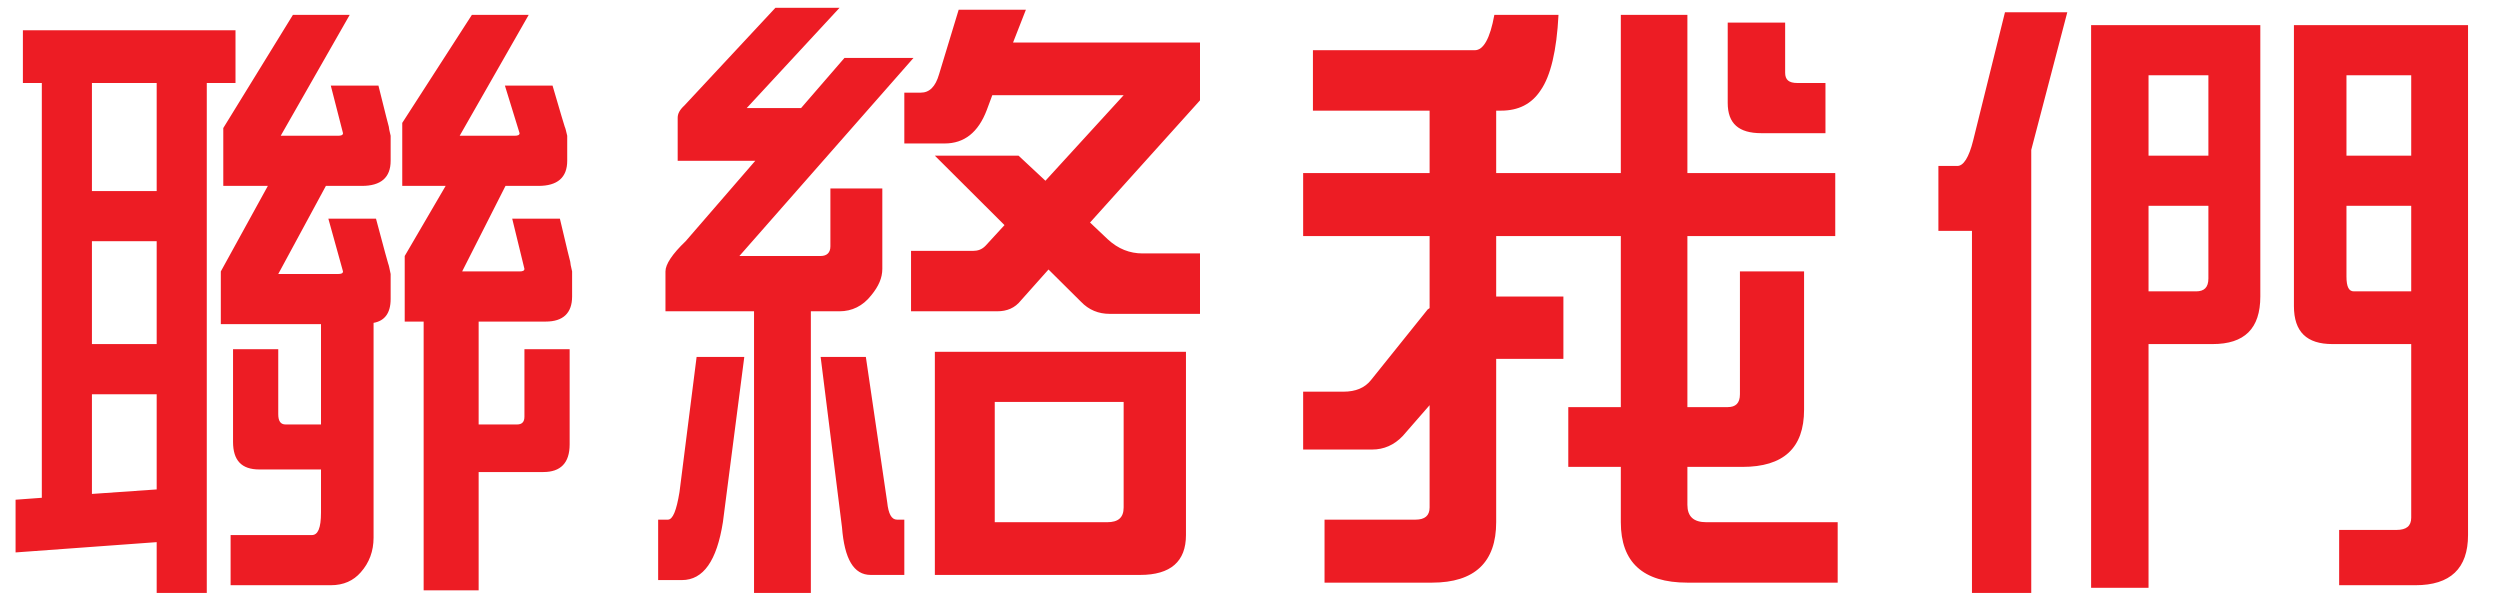 <svg version="1.1" xmlns="http://www.w3.org/2000/svg" xmlns:xlink="http://www.w3.org/1999/xlink" width="70" height="17" viewBox="0 0 70 17">
<path id="btn-main-contact" d="M67.634,16.386 C67.634,16.386 65.496,16.386 65.496,16.386 L65.496,14.838 C65.496,14.838 67.103,14.838 67.103,14.838 C67.377,14.838 67.514,14.730 67.514,14.496 C67.514,14.496 67.514,9.634 67.514,9.634 C67.514,9.634 65.307,9.634 65.307,9.634 C64.589,9.634 64.230,9.292 64.230,8.572 C64.230,8.572 64.230,0.704 64.230,0.704 L65.906,0.704 L69.105,0.704 C69.105,0.704 69.105,14.982 69.105,14.982 C69.105,15.918 68.609,16.386 67.634,16.386 zM67.514,2.108 L65.701,2.108 L65.701,4.359 L67.514,4.359 L67.514,2.108 zM67.514,5.763 L65.701,5.763 C65.701,5.763 65.701,7.744 65.701,7.744 C65.701,8.032 65.769,8.158 65.906,8.158 C65.906,8.158 67.514,8.158 67.514,8.158 L67.514,5.763 zM61.955,9.634 C61.955,9.634 60.159,9.634 60.159,9.634 L60.159,16.458 L58.551,16.458 L58.551,0.704 L63.289,0.704 C63.289,0.704 63.289,8.302 63.289,8.302 C63.289,9.202 62.844,9.634 61.955,9.634 zM61.835,2.108 L61.630,2.108 L60.159,2.108 L60.159,4.359 L61.835,4.359 L61.835,2.108 zM61.835,5.763 L60.159,5.763 L60.159,8.158 C60.159,8.158 61.493,8.158 61.493,8.158 C61.715,8.158 61.835,8.050 61.835,7.798 C61.835,7.798 61.835,5.763 61.835,5.763 zM56.875,16.602 L55.215,16.602 L55.215,6.465 L54.275,6.465 L54.275,4.647 C54.275,4.647 54.805,4.647 54.805,4.647 C54.976,4.647 55.130,4.413 55.250,3.927 C55.250,3.927 56.139,0.344 56.139,0.344 L57.884,0.344 L56.875,4.197 L56.875,16.602 zM45.383,14.622 C45.383,14.622 45.383,13.073 45.383,13.073 L43.912,13.073 L43.912,11.399 L45.383,11.399 L45.383,6.609 L41.893,6.609 L41.893,8.302 L43.775,8.302 L43.775,10.049 L41.893,10.049 C41.893,10.049 41.893,14.622 41.893,14.622 C41.893,15.738 41.295,16.314 40.097,16.314 C40.097,16.314 37.087,16.314 37.087,16.314 L37.087,14.550 C37.087,14.550 39.635,14.550 39.635,14.550 C39.892,14.550 40.029,14.442 40.029,14.208 C40.029,14.208 40.029,11.345 40.029,11.345 C40.029,11.345 39.276,12.209 39.276,12.209 C39.037,12.461 38.746,12.587 38.421,12.587 C38.421,12.587 36.488,12.587 36.488,12.587 L36.488,10.967 C36.488,10.967 37.617,10.967 37.617,10.967 C37.959,10.967 38.216,10.859 38.387,10.643 C38.387,10.643 39.977,8.662 39.977,8.662 C40.012,8.644 40.029,8.626 40.029,8.626 L40.029,6.609 L36.488,6.609 L36.488,4.845 L40.029,4.845 L40.029,3.098 L36.762,3.098 L36.762,1.406 C36.762,1.406 41.295,1.406 41.295,1.406 C41.534,1.406 41.722,1.082 41.842,0.416 C41.842,0.416 43.638,0.416 43.638,0.416 C43.587,1.424 43.416,2.126 43.142,2.522 C42.885,2.918 42.509,3.098 42.030,3.098 C42.030,3.098 41.893,3.098 41.893,3.098 L41.893,4.845 L45.383,4.845 L45.383,0.416 L47.247,0.416 L47.247,4.845 L51.387,4.845 L51.387,6.609 L47.247,6.609 L47.247,11.399 C47.247,11.399 48.376,11.399 48.376,11.399 C48.598,11.399 48.718,11.291 48.718,11.039 C48.718,11.039 48.718,7.600 48.718,7.600 L50.514,7.600 C50.514,7.600 50.514,11.471 50.514,11.471 C50.514,12.551 49.933,13.073 48.787,13.073 C48.787,13.073 47.247,13.073 47.247,13.073 C47.247,13.073 47.247,14.136 47.247,14.136 C47.247,14.460 47.418,14.622 47.777,14.622 C47.777,14.622 51.455,14.622 51.455,14.622 L51.455,16.314 C51.455,16.314 47.247,16.314 47.247,16.314 C45.998,16.314 45.383,15.738 45.383,14.622 zM48.376,2.882 C48.376,2.882 48.376,0.632 48.376,0.632 L49.984,0.632 C49.984,0.632 49.984,2.036 49.984,2.036 C49.984,2.234 50.087,2.324 50.326,2.324 C50.326,2.324 51.113,2.324 51.113,2.324 L51.113,3.729 C51.113,3.729 49.317,3.729 49.317,3.729 C48.684,3.729 48.376,3.459 48.376,2.882 zM30.265,8.446 C30.265,8.446 29.358,7.546 29.358,7.546 C29.358,7.546 28.588,8.410 28.588,8.410 C28.417,8.626 28.195,8.716 27.921,8.716 C27.921,8.716 25.509,8.716 25.509,8.716 L25.509,7.024 C25.509,7.024 27.254,7.024 27.254,7.024 C27.374,7.024 27.493,6.988 27.596,6.880 C27.596,6.880 28.126,6.303 28.126,6.303 L26.176,4.359 L28.520,4.359 L29.272,5.061 L31.462,2.666 L27.784,2.666 C27.784,2.666 27.630,3.080 27.630,3.080 C27.391,3.711 26.997,4.017 26.450,4.017 C26.450,4.017 25.321,4.017 25.321,4.017 L25.321,2.594 C25.321,2.594 25.783,2.594 25.783,2.594 C26.022,2.594 26.194,2.432 26.296,2.072 C26.296,2.072 26.843,0.272 26.843,0.272 L28.725,0.272 L28.366,1.190 L33.600,1.190 L33.600,2.810 L30.521,6.231 C30.521,6.231 31.017,6.700 31.017,6.700 C31.308,6.970 31.633,7.096 31.992,7.096 C31.992,7.096 33.600,7.096 33.600,7.096 L33.600,8.788 C33.600,8.788 31.068,8.788 31.068,8.788 C30.761,8.788 30.487,8.680 30.265,8.446 zM22.978,7.168 C23.149,7.168 23.251,7.078 23.251,6.898 C23.251,6.898 23.251,5.277 23.251,5.277 L24.705,5.277 C24.705,5.277 24.705,7.528 24.705,7.528 C24.705,7.780 24.603,8.014 24.397,8.266 C24.158,8.572 23.850,8.716 23.508,8.716 C23.508,8.716 22.704,8.716 22.704,8.716 L22.704,16.602 L21.113,16.602 L21.113,8.716 L18.633,8.716 C18.633,8.716 18.633,7.600 18.633,7.600 C18.633,7.402 18.821,7.114 19.198,6.754 C19.198,6.754 21.147,4.503 21.147,4.503 L18.975,4.503 C18.975,4.503 18.975,3.297 18.975,3.297 C18.975,3.188 19.026,3.080 19.163,2.954 C19.163,2.954 21.712,0.218 21.712,0.218 L23.508,0.218 L20.908,3.026 L22.430,3.026 L23.645,1.622 L25.578,1.622 L20.703,7.168 C20.703,7.168 22.978,7.168 22.978,7.168 zM19.026,13.776 C19.026,13.776 19.505,9.995 19.505,9.995 L20.840,9.995 C20.840,9.995 20.241,14.622 20.241,14.622 C20.070,15.702 19.694,16.242 19.095,16.242 C19.095,16.242 18.428,16.242 18.428,16.242 L18.428,14.550 C18.428,14.550 18.701,14.550 18.701,14.550 C18.838,14.550 18.941,14.298 19.026,13.776 zM15.283,9.004 C15.283,9.004 13.402,9.004 13.402,9.004 L13.402,11.885 C13.402,11.885 14.479,11.885 14.479,11.885 C14.616,11.885 14.684,11.813 14.684,11.669 C14.684,11.669 14.684,9.778 14.684,9.778 L15.950,9.778 C15.950,9.778 15.950,12.443 15.950,12.443 C15.950,12.965 15.694,13.217 15.215,13.217 C15.215,13.217 13.402,13.217 13.402,13.217 L13.402,16.530 L11.862,16.530 L11.862,9.004 L11.332,9.004 L11.332,7.168 L12.478,5.205 L11.263,5.205 L11.263,3.441 L13.213,0.416 L14.804,0.416 L12.871,3.801 C12.871,3.801 14.411,3.801 14.411,3.801 C14.496,3.801 14.548,3.783 14.548,3.729 C14.548,3.729 14.137,2.396 14.137,2.396 C14.137,2.396 15.471,2.396 15.471,2.396 C15.694,3.170 15.813,3.549 15.813,3.549 C15.831,3.585 15.848,3.657 15.882,3.801 C15.882,3.801 15.882,4.503 15.882,4.503 C15.882,4.971 15.608,5.205 15.078,5.205 C15.078,5.205 14.154,5.205 14.154,5.205 L12.940,7.600 C12.940,7.600 14.548,7.600 14.548,7.600 C14.633,7.600 14.684,7.582 14.684,7.528 C14.684,7.528 14.342,6.123 14.342,6.123 C14.342,6.123 15.677,6.123 15.677,6.123 C15.865,6.934 15.967,7.330 15.967,7.330 C15.967,7.366 15.984,7.456 16.019,7.600 C16.019,7.600 16.019,8.302 16.019,8.302 C16.019,8.770 15.762,9.004 15.283,9.004 zM10.460,15.054 C10.460,15.432 10.340,15.756 10.100,16.026 C9.895,16.260 9.621,16.386 9.262,16.386 C9.262,16.386 6.457,16.386 6.457,16.386 L6.457,14.982 C6.457,14.982 8.732,14.982 8.732,14.982 C8.903,14.982 8.988,14.784 8.988,14.352 C8.988,14.352 8.988,13.145 8.988,13.145 C8.988,13.145 7.261,13.145 7.261,13.145 C6.765,13.145 6.525,12.893 6.525,12.371 C6.525,12.371 6.525,9.778 6.525,9.778 L7.791,9.778 C7.791,9.778 7.791,11.597 7.791,11.597 C7.791,11.795 7.860,11.885 7.996,11.885 C7.996,11.885 8.988,11.885 8.988,11.885 L8.988,9.076 L6.183,9.076 L6.183,7.600 L7.500,5.205 L6.252,5.205 L6.252,3.585 L8.202,0.416 L9.792,0.416 L7.860,3.801 C7.860,3.801 9.467,3.801 9.467,3.801 C9.553,3.801 9.604,3.783 9.604,3.729 C9.604,3.729 9.262,2.396 9.262,2.396 C9.262,2.396 10.596,2.396 10.596,2.396 C10.785,3.170 10.887,3.549 10.887,3.549 C10.887,3.585 10.904,3.657 10.938,3.801 C10.938,3.801 10.938,4.503 10.938,4.503 C10.938,4.971 10.665,5.205 10.135,5.205 C10.135,5.205 9.125,5.205 9.125,5.205 L7.791,7.672 C7.791,7.672 9.467,7.672 9.467,7.672 C9.553,7.672 9.604,7.654 9.604,7.600 C9.604,7.600 9.194,6.123 9.194,6.123 C9.194,6.123 10.528,6.123 10.528,6.123 C10.750,6.970 10.870,7.384 10.870,7.384 C10.887,7.420 10.904,7.510 10.938,7.672 C10.938,7.672 10.938,8.374 10.938,8.374 C10.938,8.770 10.767,8.986 10.460,9.040 C10.460,9.040 10.460,15.054 10.460,15.054 zM5.790,16.602 L4.387,16.602 L4.387,15.180 L0.436,15.468 L0.436,13.992 L1.171,13.938 L1.171,2.324 L0.641,2.324 L0.641,0.848 L6.594,0.848 L6.594,2.324 L5.790,2.324 L5.790,16.602 zM4.387,2.324 L2.574,2.324 L2.574,5.349 L4.387,5.349 L4.387,2.324 zM4.387,6.754 L2.574,6.754 L2.574,9.634 L4.387,9.634 L4.387,6.754 zM4.387,11.039 L2.574,11.039 L2.574,13.830 L4.387,13.704 L4.387,11.039 zM24.842,14.064 C24.876,14.388 24.962,14.550 25.116,14.550 C25.116,14.550 25.321,14.550 25.321,14.550 L25.321,16.098 C25.321,16.098 24.380,16.098 24.380,16.098 C23.901,16.098 23.645,15.648 23.576,14.766 C23.576,14.766 22.978,9.995 22.978,9.995 L24.244,9.995 C24.244,9.995 24.842,14.064 24.842,14.064 zM33.207,14.982 C33.207,15.720 32.779,16.098 31.924,16.098 C31.924,16.098 26.176,16.098 26.176,16.098 L26.176,9.850 L33.207,9.850 C33.207,9.850 33.207,14.982 33.207,14.982 zM31.462,11.255 L27.853,11.255 L27.853,14.622 C27.853,14.622 31.000,14.622 31.000,14.622 C31.308,14.622 31.462,14.496 31.462,14.208 C31.462,14.208 31.462,11.255 31.462,11.255 z" fill="#ED1C24" />
</svg>
